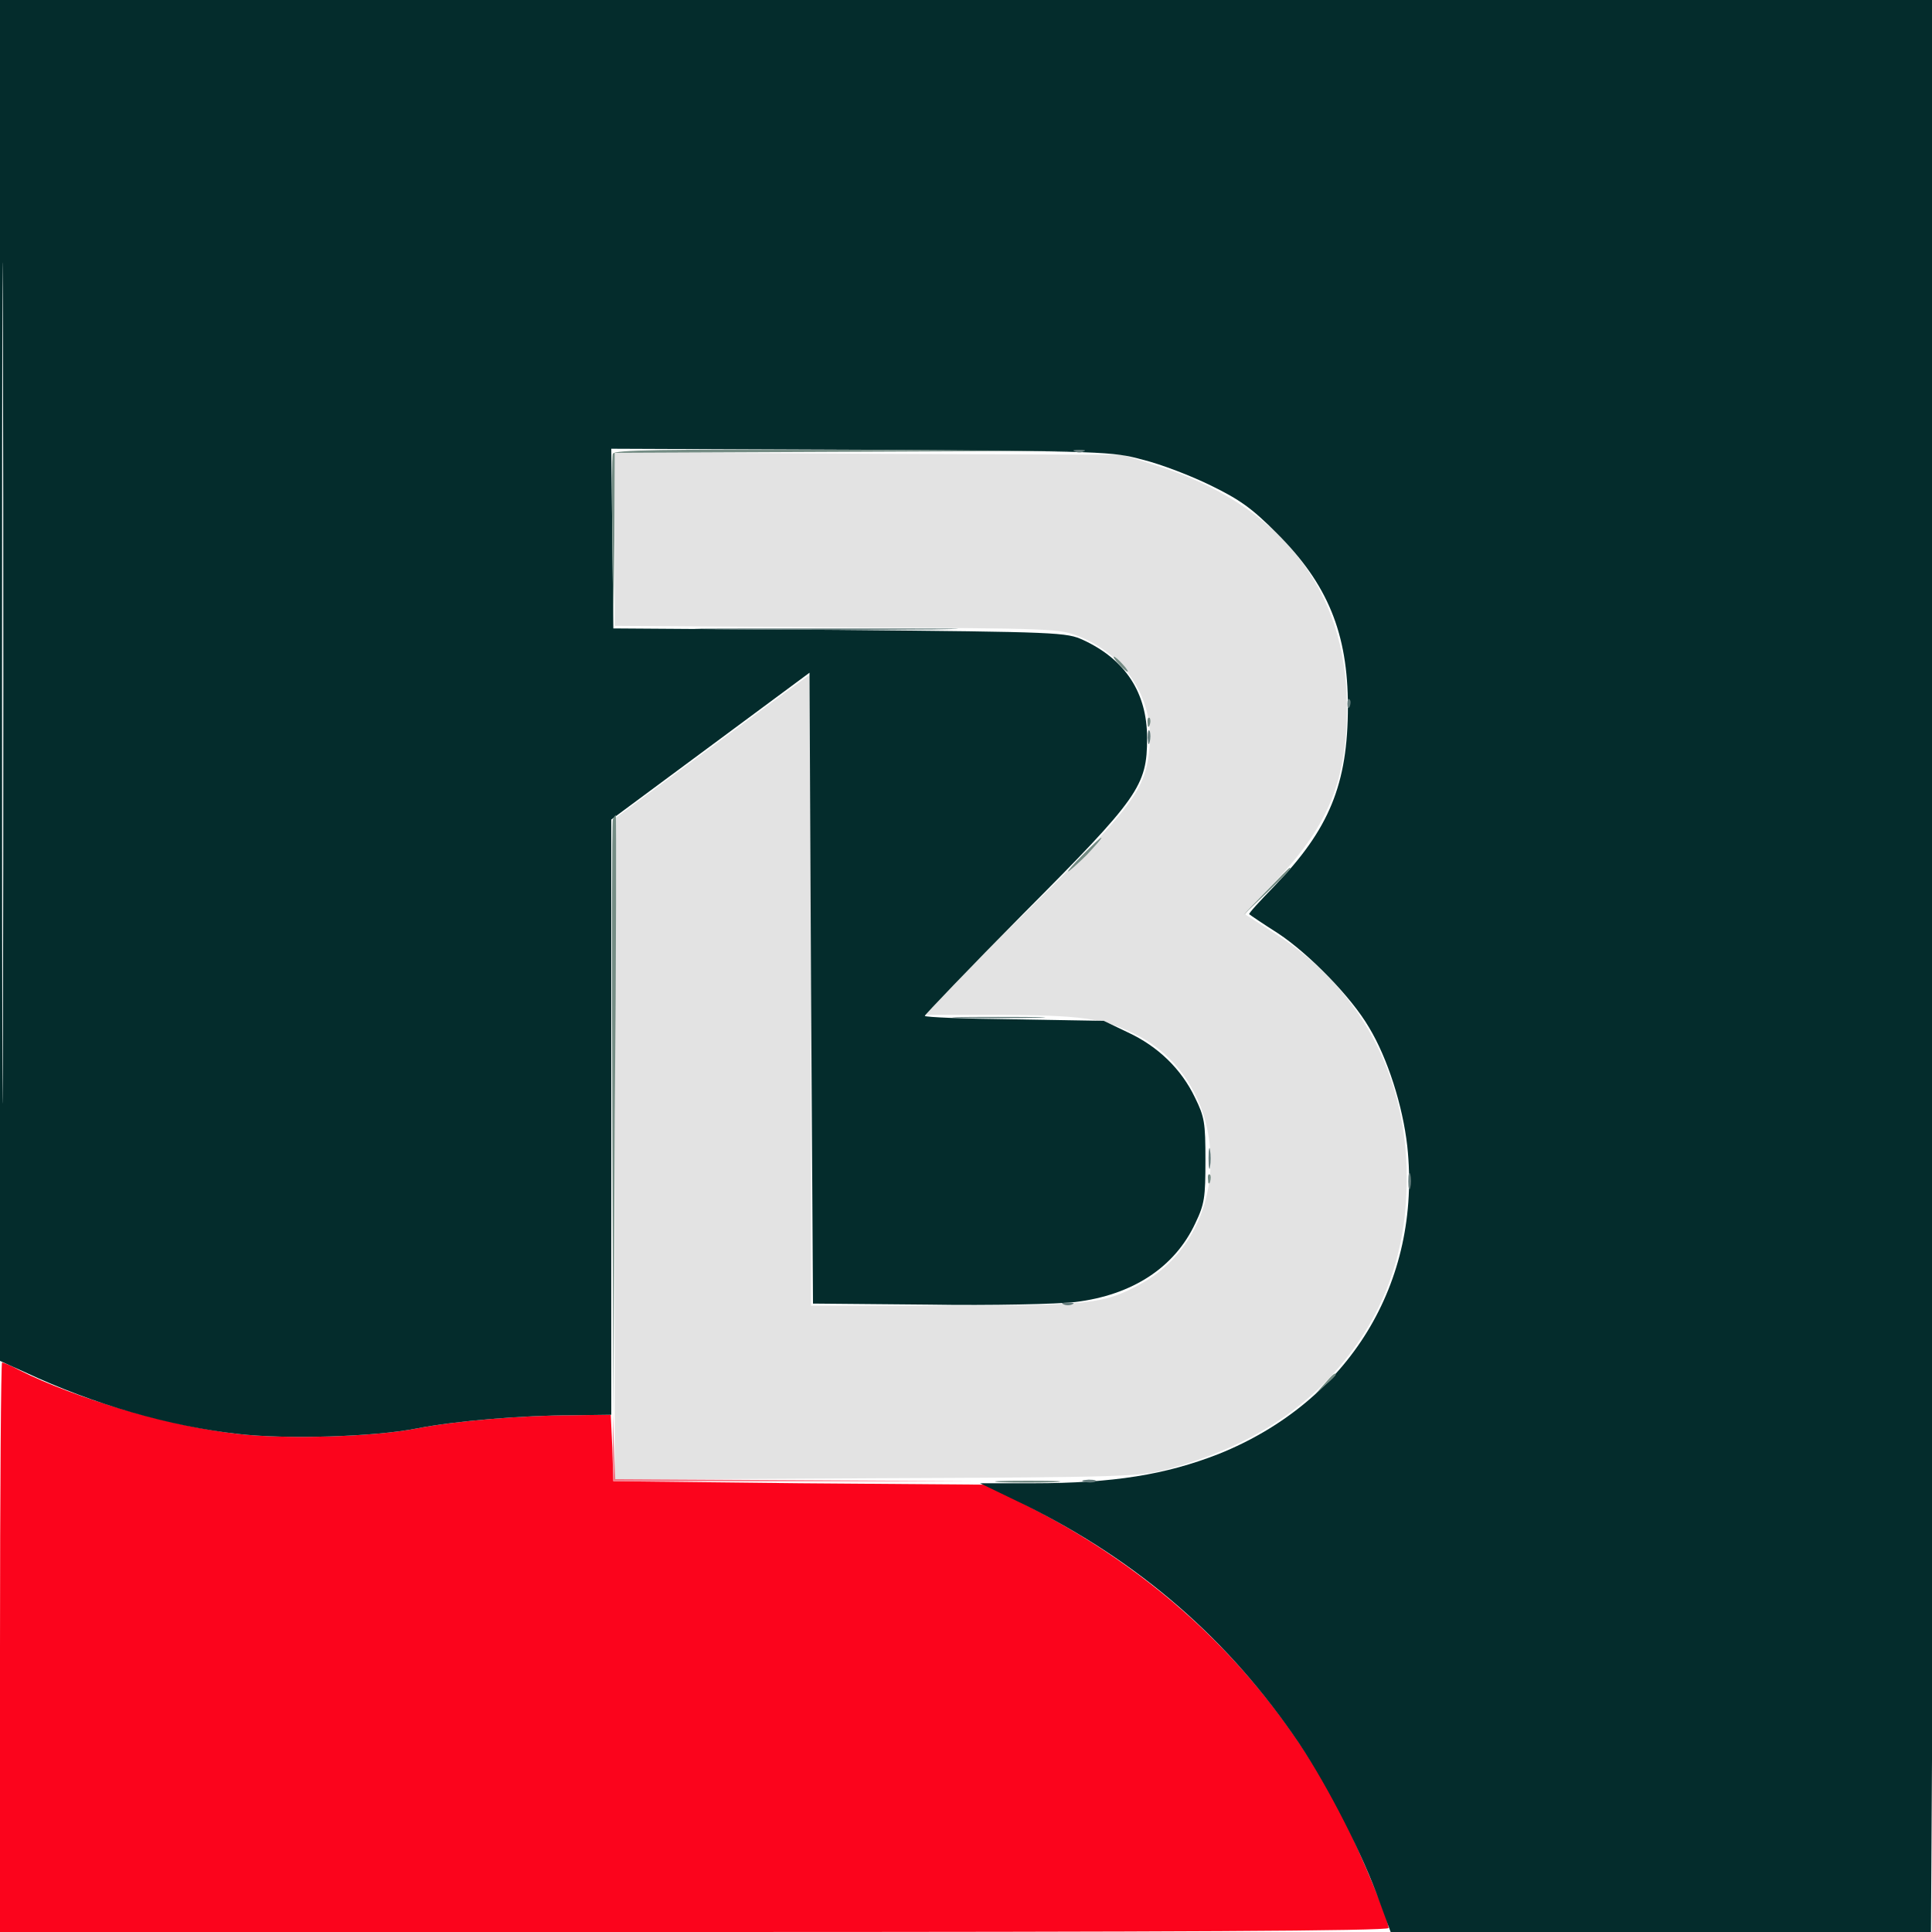 <?xml version="1.0" encoding="UTF-8"?>
<svg xmlns="http://www.w3.org/2000/svg" xmlns:xlink="http://www.w3.org/1999/xlink" width="15px" height="15px" viewBox="0 0 15 15" version="1.1">
<g id="surface1">
<path style=" stroke:none;fill-rule:evenodd;fill:rgb(89.02%,89.02%,89.02%);fill-opacity:1;" d="M 4.773 4.188 L 4.773 4.859 L 6.496 4.871 C 8.219 4.879 8.219 4.879 8.387 4.945 C 8.742 5.09 8.957 5.43 8.926 5.793 C 8.895 6.137 8.809 6.25 7.938 7.109 L 7.164 7.879 L 7.738 7.879 C 8.391 7.883 8.555 7.902 8.809 8.027 C 9.574 8.402 9.602 9.562 8.855 9.969 C 8.57 10.125 8.457 10.137 7.332 10.137 L 6.297 10.137 L 6.297 7.691 C 6.297 6.344 6.293 5.242 6.285 5.242 C 6.277 5.242 5.934 5.496 5.523 5.801 L 4.773 6.355 L 4.773 11.488 L 6.805 11.477 C 8.766 11.469 8.84 11.465 9.066 11.406 C 9.547 11.277 9.922 11.078 10.23 10.789 C 10.652 10.387 10.891 9.879 10.918 9.289 C 10.965 8.43 10.598 7.695 9.902 7.25 C 9.781 7.172 9.676 7.105 9.672 7.102 C 9.664 7.094 9.777 6.969 9.922 6.82 C 10.312 6.41 10.461 6.043 10.457 5.488 C 10.457 4.574 9.93 3.91 8.973 3.613 L 8.715 3.531 L 6.746 3.523 L 4.773 3.512 L 4.773 4.188 "/>
<path style=" stroke:none;fill-rule:evenodd;fill:rgb(98.431%,1.569%,10.98%);fill-opacity:1;" d="M 0 12.789 L 0 15 L 5.391 15 C 9.094 15 10.781 14.992 10.781 14.969 C 10.781 14.906 10.578 14.422 10.438 14.133 C 9.906 13.078 9.078 12.254 7.984 11.695 L 7.66 11.527 L 6.211 11.516 L 4.762 11.5 L 4.754 11.242 L 4.742 10.984 L 4.445 10.988 C 4.066 10.988 3.539 11.031 3.238 11.09 C 2.906 11.156 2.219 11.176 1.848 11.133 C 1.32 11.074 0.578 10.855 0.148 10.637 C 0.086 10.602 0.023 10.578 0.016 10.578 C 0.008 10.578 0 11.57 0 12.789 "/>
<path style=" stroke:none;fill-rule:evenodd;fill:rgb(1.569%,17.255%,17.255%);fill-opacity:1;" d="M 0 5.285 L 0 10.566 L 0.199 10.656 C 0.734 10.906 1.32 11.074 1.848 11.133 C 2.219 11.176 2.906 11.156 3.238 11.09 C 3.539 11.031 4.066 10.988 4.445 10.988 L 4.746 10.984 L 4.746 6.363 L 6.285 5.223 L 6.297 7.672 L 6.312 10.121 L 7.207 10.129 C 7.699 10.137 8.211 10.125 8.348 10.109 C 8.793 10.055 9.121 9.84 9.281 9.496 C 9.352 9.348 9.359 9.297 9.359 9.008 C 9.359 8.715 9.352 8.672 9.277 8.52 C 9.172 8.301 8.992 8.125 8.758 8.016 L 8.57 7.926 L 7.875 7.914 C 7.492 7.91 7.18 7.898 7.18 7.887 C 7.18 7.879 7.523 7.52 7.949 7.09 C 8.844 6.191 8.906 6.102 8.906 5.73 C 8.906 5.379 8.738 5.121 8.41 4.969 C 8.281 4.91 8.227 4.906 6.52 4.891 L 4.762 4.879 L 4.754 4.18 L 4.746 3.484 L 6.688 3.492 C 8.582 3.504 8.633 3.504 8.875 3.57 C 9.016 3.605 9.25 3.695 9.402 3.77 C 9.625 3.879 9.719 3.945 9.914 4.141 C 10.309 4.535 10.465 4.918 10.465 5.484 C 10.465 6.09 10.32 6.438 9.895 6.879 C 9.781 6.996 9.691 7.094 9.699 7.098 C 9.707 7.105 9.805 7.172 9.922 7.246 C 10.164 7.406 10.492 7.742 10.629 7.977 C 10.773 8.215 10.891 8.586 10.926 8.898 C 11.039 9.957 10.473 10.883 9.461 11.289 C 9.051 11.449 8.648 11.516 8.016 11.516 L 7.609 11.516 L 7.957 11.684 C 8.84 12.121 9.543 12.73 10.086 13.535 C 10.316 13.879 10.586 14.41 10.711 14.766 L 10.797 15 L 14.992 15 L 15.012 11.656 C 15.02 9.816 15.031 6.441 15.031 4.156 L 15.031 0 L 0 0 L 0 5.285 M 0.016 5.305 C 0.016 8.211 0.02 9.402 0.023 7.945 C 0.027 6.492 0.027 4.113 0.023 2.66 C 0.02 1.203 0.016 2.395 0.016 5.305 "/>
<path style=" stroke:none;fill-rule:evenodd;fill:rgb(45.49%,54.902%,51.765%);fill-opacity:1;" d="M 4.758 3.523 C 4.75 3.543 4.75 3.855 4.754 4.219 L 4.762 4.879 L 4.77 4.195 L 4.773 3.516 L 8.336 3.5 L 6.555 3.492 C 5.133 3.488 4.77 3.492 4.758 3.523 M 8.688 5.156 C 8.715 5.188 8.746 5.215 8.754 5.215 C 8.762 5.215 8.746 5.188 8.715 5.156 C 8.688 5.125 8.656 5.098 8.648 5.098 C 8.641 5.098 8.656 5.125 8.688 5.156 M 8.91 5.613 C 8.91 5.648 8.918 5.652 8.926 5.629 C 8.934 5.609 8.934 5.586 8.926 5.574 C 8.914 5.566 8.906 5.582 8.91 5.613 M 4.758 6.363 C 4.75 6.387 4.75 7.438 4.754 8.703 L 4.762 11 L 4.773 8.664 C 4.785 7.379 4.785 6.328 4.781 6.328 C 4.777 6.328 4.766 6.344 4.758 6.363 M 8.406 6.637 C 8.336 6.707 8.285 6.766 8.293 6.766 C 8.301 6.766 8.367 6.707 8.438 6.637 C 8.508 6.562 8.559 6.504 8.551 6.504 C 8.543 6.504 8.48 6.562 8.406 6.637 M 9.828 6.922 L 9.652 7.105 L 9.836 6.93 C 10.008 6.766 10.031 6.738 10.012 6.738 C 10.008 6.738 9.926 6.82 9.828 6.922 M 9.379 9.156 C 9.379 9.191 9.387 9.199 9.395 9.176 C 9.402 9.152 9.402 9.129 9.395 9.121 C 9.383 9.109 9.375 9.125 9.379 9.156 M 10.281 10.746 L 10.211 10.824 L 10.289 10.754 C 10.336 10.715 10.371 10.68 10.371 10.672 C 10.371 10.652 10.348 10.668 10.281 10.746 M 7.77 11.508 C 7.879 11.512 8.062 11.512 8.18 11.508 C 8.297 11.5 8.211 11.496 7.984 11.496 C 7.758 11.496 7.66 11.5 7.77 11.508 "/>
<path style=" stroke:none;fill-rule:evenodd;fill:rgb(95.686%,45.49%,51.765%);fill-opacity:1;" d="M 4.758 11.234 L 4.762 11.5 L 7.574 11.5 L 4.777 11.484 L 4.766 11.227 L 4.758 10.973 L 4.758 11.234 "/>
<path style=" stroke:none;fill-rule:evenodd;fill:rgb(39.216%,48.627%,48.627%);fill-opacity:1;" d="M 8.344 3.504 C 8.363 3.516 8.395 3.516 8.414 3.504 C 8.438 3.496 8.418 3.492 8.379 3.492 C 8.34 3.492 8.32 3.496 8.344 3.504 M 5.59 4.887 C 6.043 4.891 6.789 4.891 7.242 4.887 C 7.699 4.879 7.328 4.879 6.414 4.879 C 5.504 4.879 5.133 4.879 5.59 4.887 M 10.461 5.465 C 10.461 5.5 10.469 5.508 10.48 5.484 C 10.488 5.461 10.488 5.438 10.477 5.43 C 10.469 5.418 10.461 5.434 10.461 5.465 M 8.91 5.727 C 8.914 5.777 8.918 5.793 8.926 5.762 C 8.934 5.734 8.934 5.695 8.926 5.676 C 8.918 5.656 8.91 5.68 8.91 5.727 M 7.465 7.902 C 7.633 7.906 7.895 7.906 8.051 7.902 C 8.207 7.898 8.07 7.895 7.75 7.895 C 7.426 7.895 7.301 7.898 7.465 7.902 M 9.383 8.992 C 9.383 9.066 9.391 9.098 9.395 9.059 C 9.402 9.023 9.402 8.965 9.395 8.93 C 9.391 8.891 9.383 8.922 9.383 8.992 M 10.934 9.172 C 10.934 9.227 10.941 9.25 10.949 9.223 C 10.957 9.191 10.957 9.148 10.949 9.117 C 10.941 9.09 10.934 9.113 10.934 9.172 M 8.254 10.125 C 8.273 10.137 8.309 10.137 8.328 10.125 C 8.348 10.117 8.332 10.113 8.289 10.113 C 8.25 10.113 8.234 10.117 8.254 10.125 M 8.418 11.504 C 8.445 11.512 8.484 11.512 8.504 11.504 C 8.523 11.496 8.5 11.488 8.453 11.488 C 8.402 11.492 8.387 11.496 8.418 11.504 "/>
</g>
</svg>
